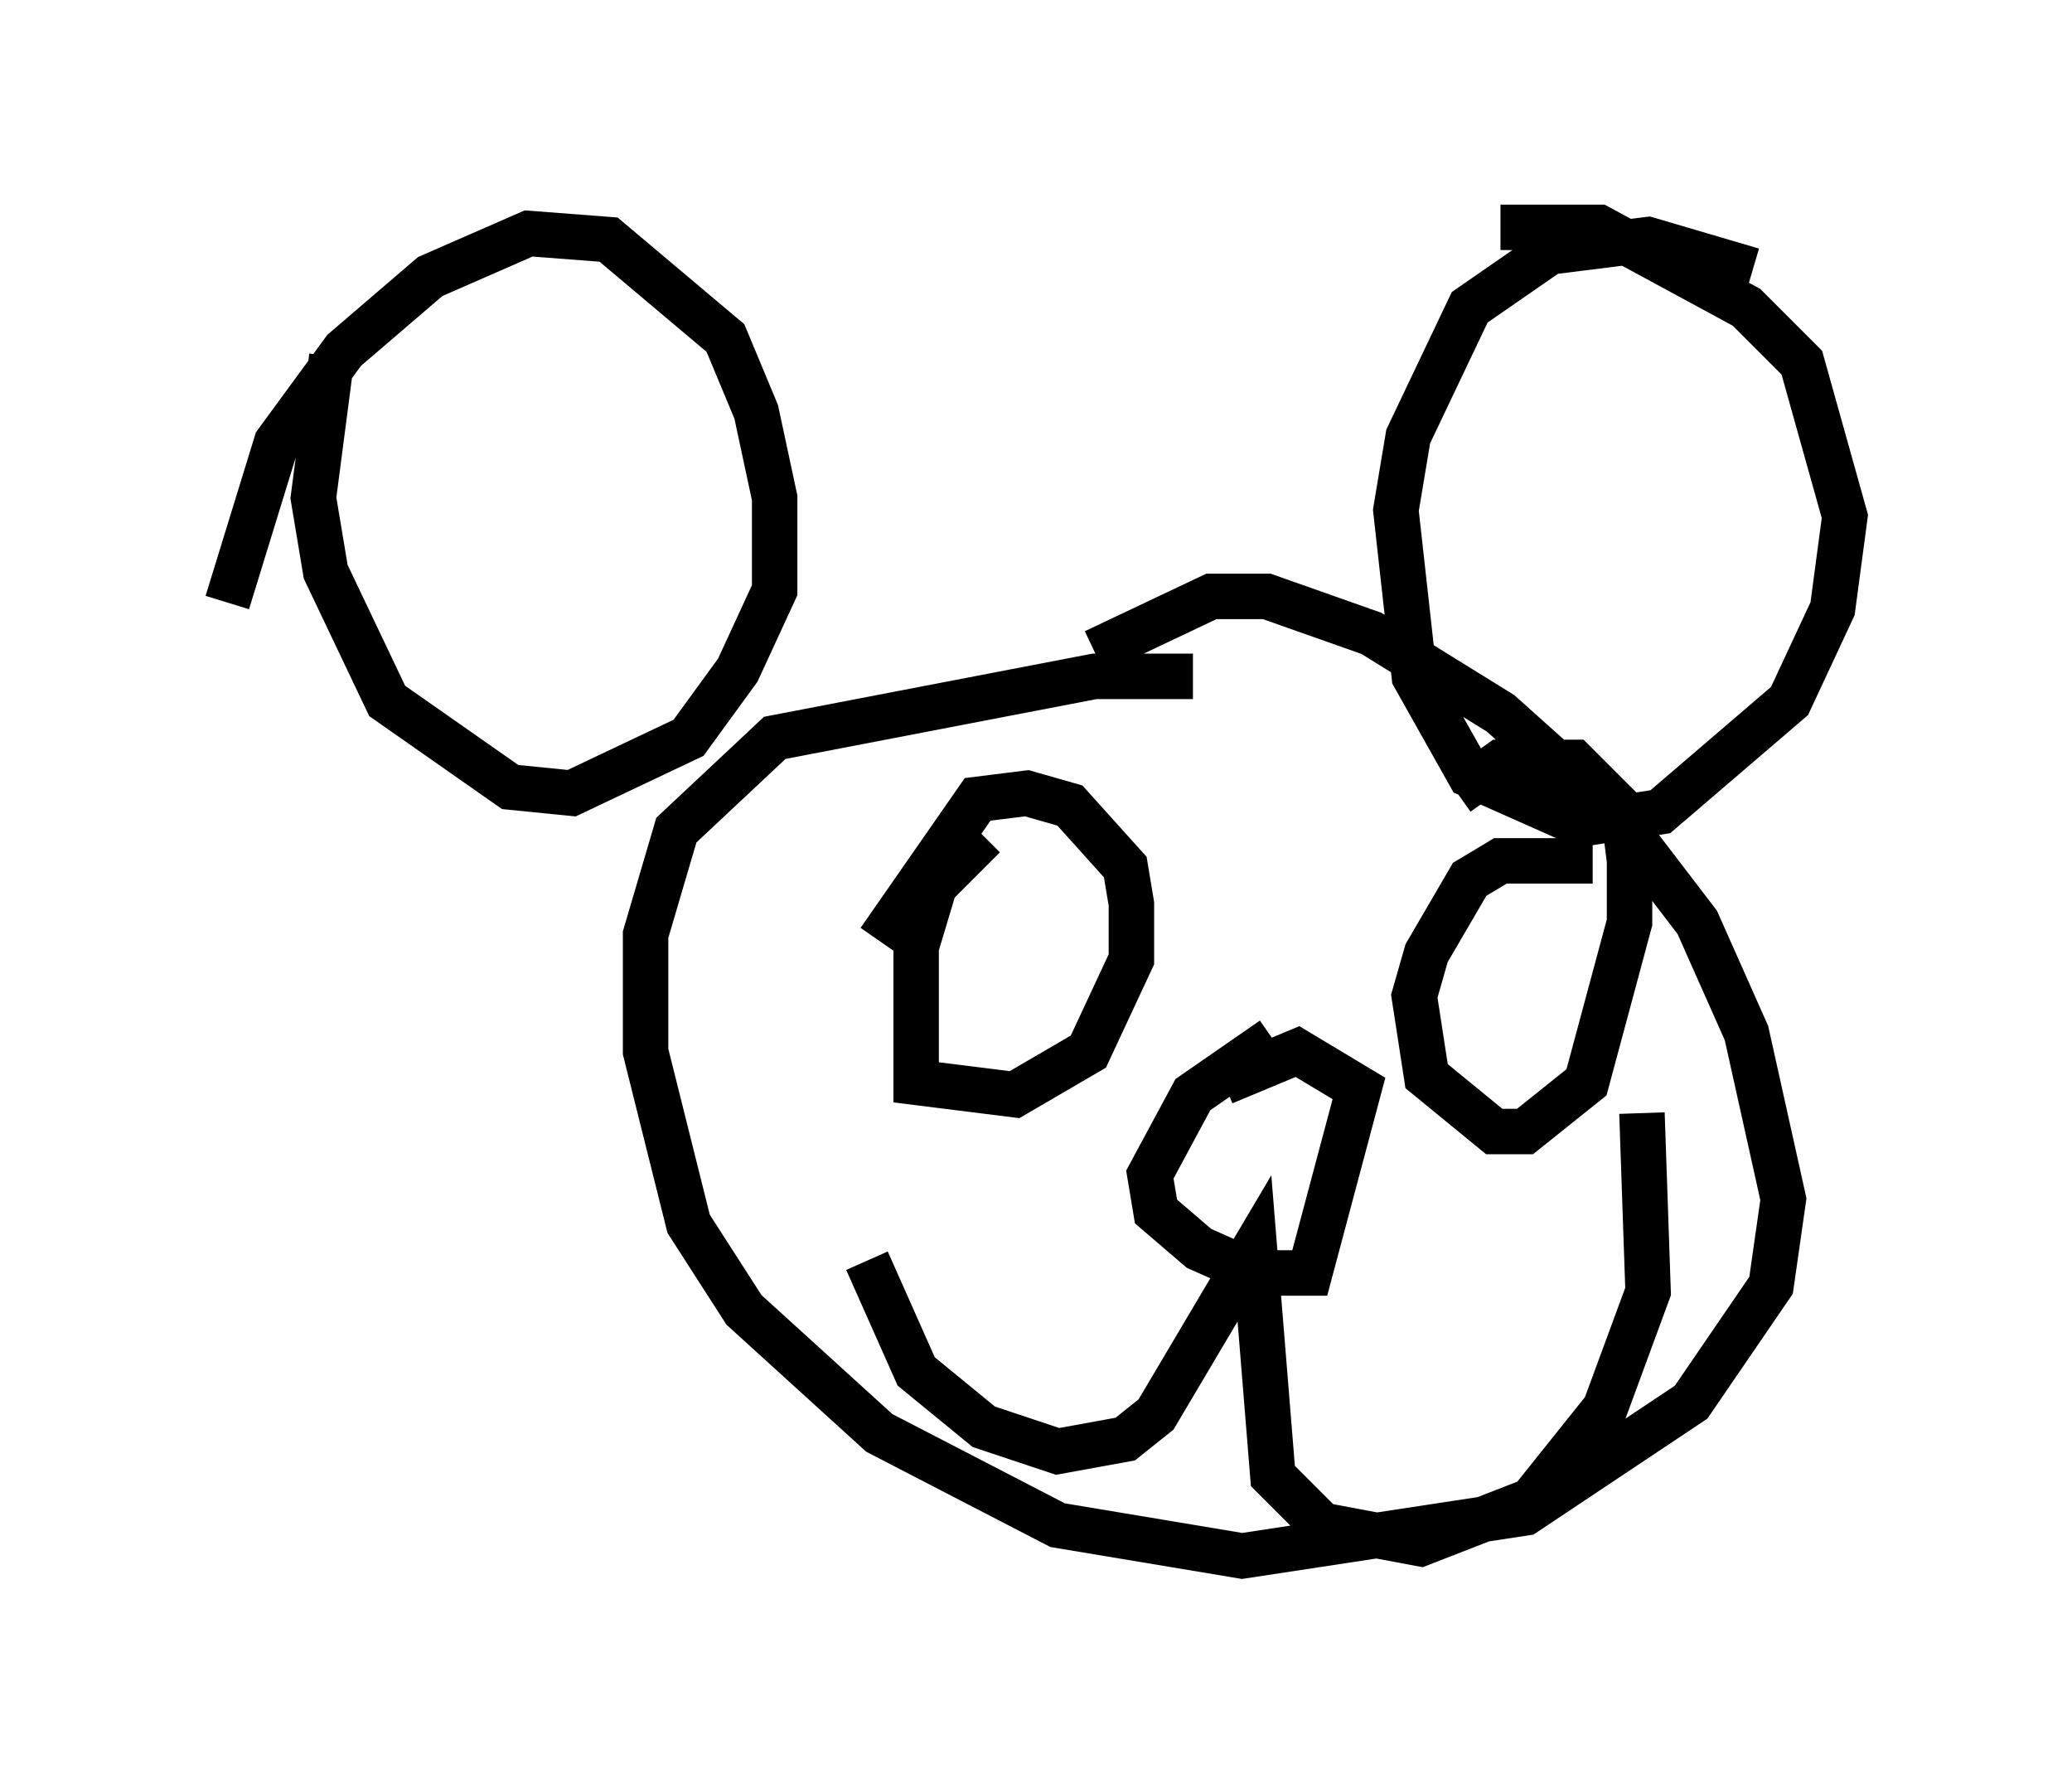 <?xml version="1.0" encoding="utf-8" ?>
<svg baseProfile="full" height="39.228" version="1.1" width="45.588" xmlns="http://www.w3.org/2000/svg" xmlns:ev="http://www.w3.org/2001/xml-events" xmlns:xlink="http://www.w3.org/1999/xlink"><defs /><rect fill="white" height="39.228" width="45.588" x="0" y="0" /><path d="M8.654, 5.406 m-1.353, 2.436 l-0.406, 3.112 0.271, 1.624 l1.353, 2.842 2.706, 1.894 l1.353, 0.135 2.571, -1.218 l1.083, -1.488 0.812, -1.759 l0.0, -2.03 -0.406, -1.894 l-0.677, -1.624 -2.571, -2.165 l-1.759, -0.135 -2.165, 0.947 l-1.894, 1.624 -1.488, 2.03 l-1.083, 3.518 m33.559, -7.307 l-2.3, -0.677 -2.165, 0.271 l-1.759, 1.218 -1.353, 2.842 l-0.271, 1.624 0.406, 3.654 l1.218, 2.165 2.436, 1.083 l1.759, -0.271 2.842, -2.436 l0.947, -2.03 0.271, -2.03 l-0.947, -3.383 -1.218, -1.218 l-3.248, -1.759 -2.165, 0.0 m-6.766, 9.878 l-2.165, 0.0 -7.036, 1.353 l-2.165, 2.03 -0.677, 2.3 l0.0, 2.571 0.947, 3.789 l1.218, 1.894 2.977, 2.706 l3.924, 2.03 4.059, 0.677 l6.225, -0.947 3.654, -2.436 l1.759, -2.571 0.271, -1.894 l-0.812, -3.654 -1.083, -2.436 l-1.759, -2.3 -2.571, -2.3 l-2.842, -1.759 -2.3, -0.812 l-1.218, 0.0 -2.571, 1.218 m-2.436, 4.059 l-1.083, 1.083 -0.406, 1.353 l0.0, 2.977 2.165, 0.271 l1.624, -0.947 0.947, -2.03 l0.0, -1.218 -0.135, -0.812 l-1.218, -1.353 -0.947, -0.271 l-1.083, 0.135 -2.165, 3.112 m15.697, -1.759 l-2.03, 0.0 -0.677, 0.406 l-0.947, 1.624 -0.271, 0.947 l0.271, 1.759 1.488, 1.218 l0.677, 0.0 1.353, -1.083 l0.947, -3.518 0.0, -1.353 l-0.135, -1.083 -1.083, -1.083 l-1.624, 0.0 -0.947, 0.677 m-4.059, 5.413 l-1.759, 1.218 -0.947, 1.759 l0.135, 0.812 0.947, 0.812 l1.218, 0.541 1.218, 0.0 l1.083, -4.059 -1.353, -0.812 l-1.624, 0.677 m-7.848, 3.924 l1.083, 2.436 1.488, 1.218 l1.624, 0.541 1.488, -0.271 l0.677, -0.541 2.165, -3.654 l0.406, 5.007 1.083, 1.083 l2.165, 0.406 2.436, -0.947 l1.624, -2.03 0.947, -2.571 l-0.135, -3.924 " fill="none" stroke="black" stroke-width="1" /></svg>